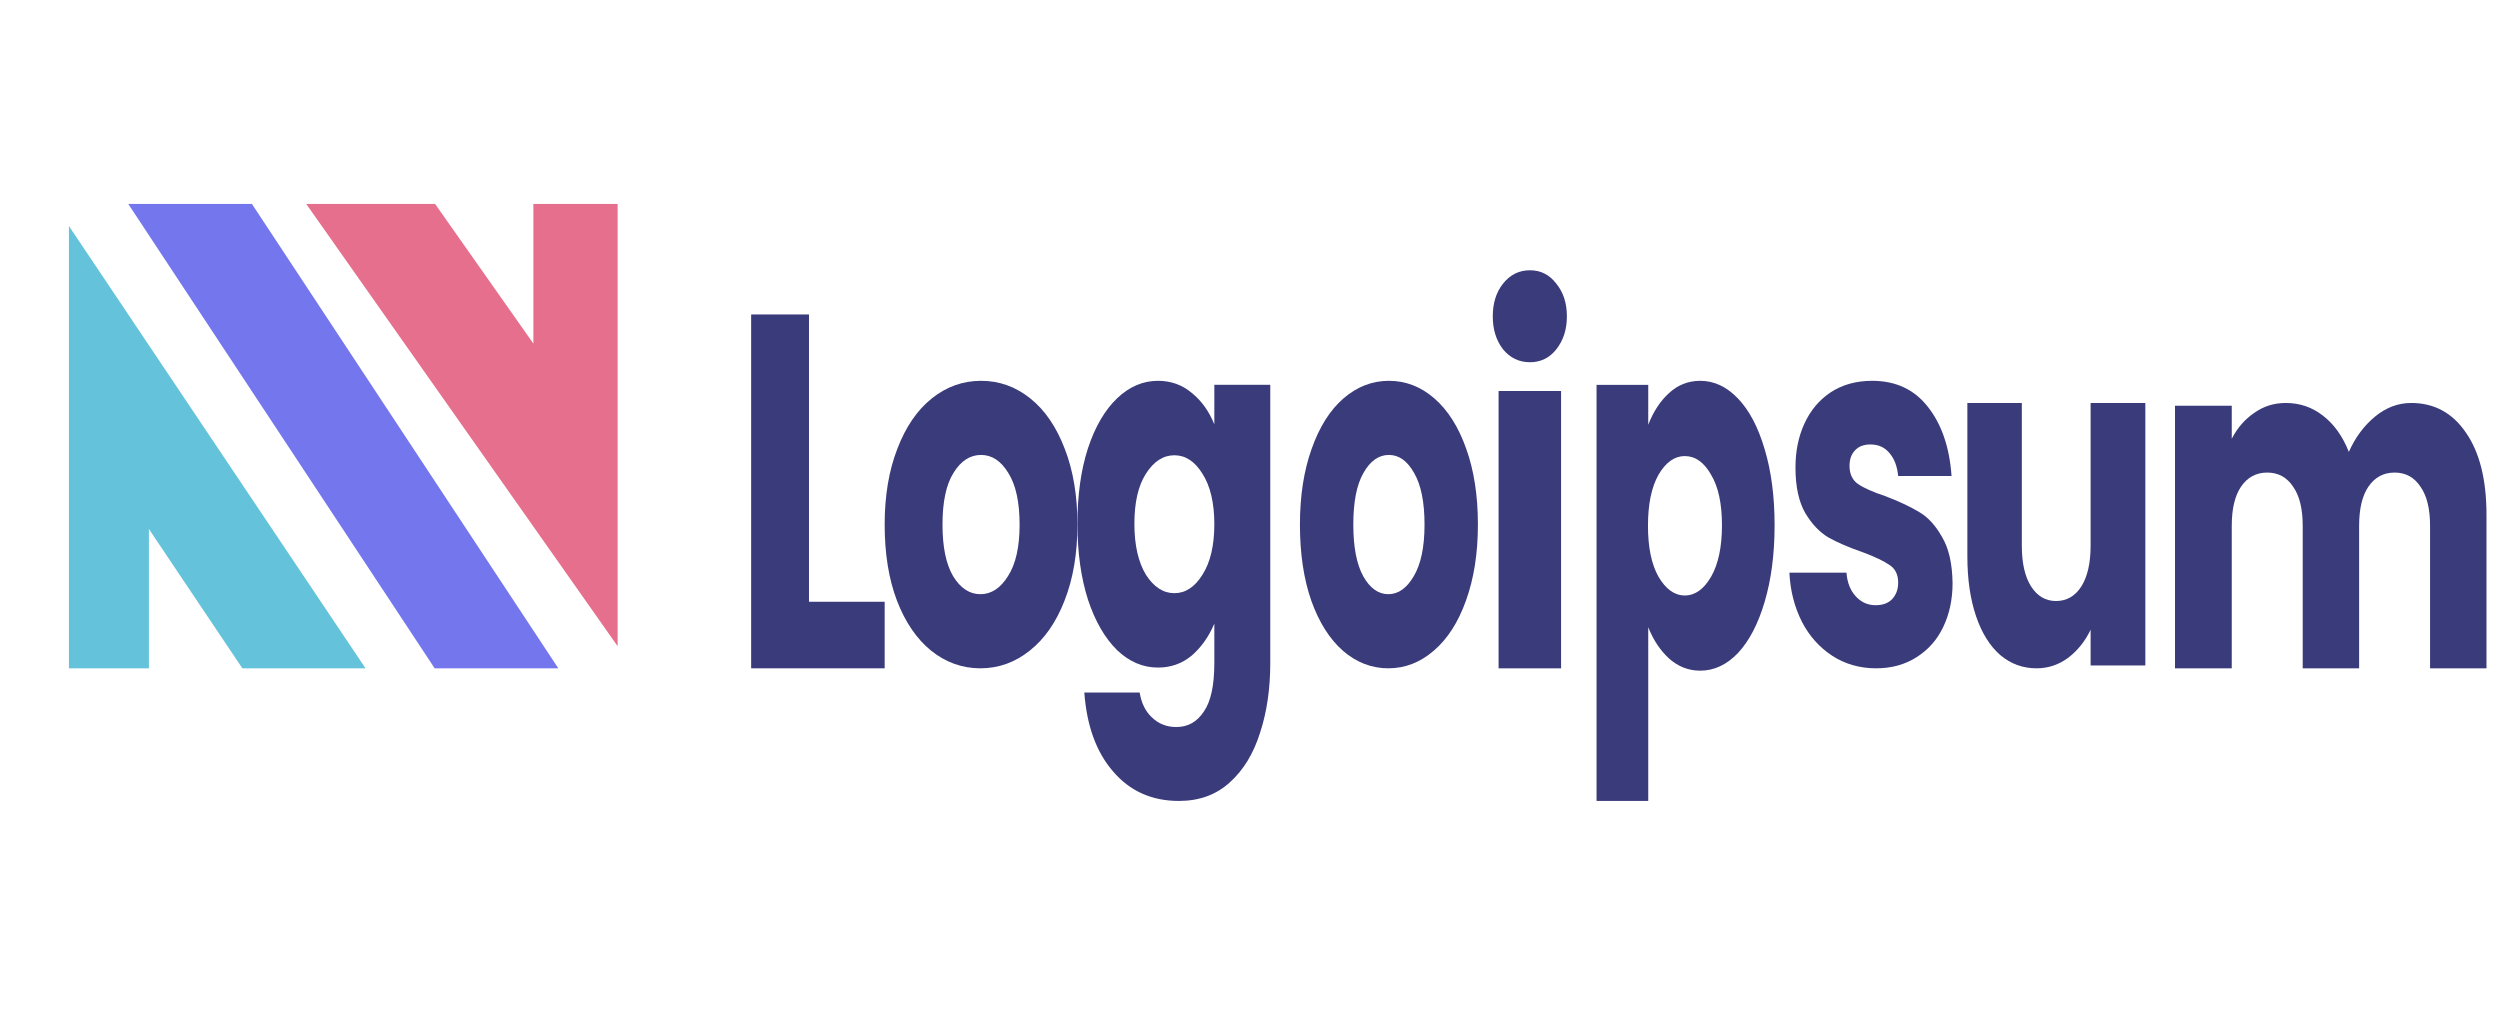 <svg width="37" height="15" viewBox="0 0 37 15" fill="none" xmlns="http://www.w3.org/2000/svg">
<g clip-path="url(#clip0_10_25741)">
<path d="M6.433 9.891H8.263L3.728 3.018H1.898L6.433 9.891Z" fill="#7476ED"/>
<path d="M4.532 3.018L9.141 9.564V3.018H7.894V5.085L6.439 3.018L4.532 3.018Z" fill="#E56F8C"/>
<path d="M1.02 3.345V9.891H2.204V7.83L3.587 9.891H5.41L1.02 3.345Z" fill="#64C2DB"/>
<path d="M11.973 8.906H13.093V9.891H11.117V4.654H11.973V8.906Z" fill="#3A3B7B"/>
<path d="M14.51 9.891C14.241 9.891 13.998 9.804 13.782 9.631C13.568 9.458 13.399 9.211 13.275 8.89C13.153 8.569 13.093 8.193 13.093 7.764C13.093 7.339 13.155 6.966 13.28 6.644C13.404 6.318 13.575 6.069 13.791 5.896C14.008 5.723 14.251 5.636 14.52 5.636C14.789 5.636 15.031 5.723 15.248 5.896C15.464 6.069 15.635 6.318 15.759 6.644C15.884 6.966 15.946 7.339 15.946 7.764C15.946 8.189 15.883 8.564 15.755 8.89C15.63 9.211 15.458 9.458 15.238 9.631C15.021 9.804 14.779 9.891 14.51 9.891ZM14.51 8.794C14.671 8.794 14.807 8.705 14.918 8.527C15.033 8.349 15.09 8.095 15.09 7.764C15.09 7.432 15.035 7.178 14.923 7C14.815 6.822 14.68 6.733 14.52 6.733C14.356 6.733 14.22 6.822 14.111 7C14.003 7.173 13.949 7.428 13.949 7.764C13.949 8.095 14.001 8.349 14.106 8.527C14.215 8.705 14.349 8.794 14.51 8.794Z" fill="#3A3B7B"/>
<path d="M17.138 5.636C17.329 5.636 17.495 5.695 17.637 5.814C17.783 5.932 17.894 6.087 17.972 6.28V5.695H18.8V9.814C18.8 10.193 18.75 10.536 18.65 10.841C18.553 11.152 18.403 11.399 18.199 11.581C17.999 11.763 17.749 11.854 17.448 11.854C17.048 11.854 16.723 11.709 16.474 11.418C16.226 11.132 16.084 10.743 16.048 10.25H16.867C16.893 10.408 16.954 10.531 17.051 10.62C17.148 10.713 17.267 10.76 17.41 10.76C17.581 10.76 17.716 10.684 17.817 10.531C17.92 10.383 17.972 10.144 17.972 9.814V9.23C17.891 9.422 17.779 9.58 17.637 9.703C17.495 9.821 17.329 9.88 17.138 9.88C16.915 9.88 16.713 9.794 16.533 9.622C16.352 9.444 16.208 9.195 16.102 8.875C15.998 8.549 15.946 8.175 15.946 7.751C15.946 7.327 15.998 6.955 16.102 6.634C16.208 6.314 16.352 6.068 16.533 5.895C16.713 5.723 16.915 5.636 17.138 5.636ZM17.972 7.758C17.972 7.443 17.913 7.194 17.797 7.012C17.684 6.829 17.545 6.738 17.381 6.738C17.216 6.738 17.075 6.829 16.959 7.012C16.846 7.189 16.789 7.435 16.789 7.751C16.789 8.066 16.846 8.318 16.959 8.505C17.075 8.687 17.216 8.779 17.381 8.779C17.545 8.779 17.684 8.687 17.797 8.505C17.913 8.323 17.972 8.074 17.972 7.758Z" fill="#3A3B7B"/>
<path d="M20.547 9.891C20.299 9.891 20.075 9.804 19.875 9.631C19.678 9.458 19.522 9.211 19.407 8.89C19.295 8.569 19.239 8.193 19.239 7.764C19.239 7.339 19.297 6.966 19.412 6.644C19.527 6.318 19.684 6.069 19.884 5.896C20.084 5.723 20.308 5.636 20.556 5.636C20.805 5.636 21.029 5.723 21.228 5.896C21.428 6.069 21.586 6.318 21.701 6.644C21.816 6.966 21.873 7.339 21.873 7.764C21.873 8.189 21.814 8.564 21.696 8.89C21.581 9.211 21.422 9.458 21.219 9.631C21.019 9.804 20.795 9.891 20.547 9.891ZM20.547 8.794C20.695 8.794 20.821 8.705 20.924 8.527C21.03 8.349 21.083 8.095 21.083 7.764C21.083 7.432 21.032 7.178 20.929 7C20.829 6.822 20.705 6.733 20.556 6.733C20.405 6.733 20.279 6.822 20.179 7C20.079 7.173 20.029 7.428 20.029 7.764C20.029 8.095 20.078 8.349 20.175 8.527C20.275 8.705 20.399 8.794 20.547 8.794Z" fill="#3A3B7B"/>
<path d="M22.644 5.361C22.482 5.361 22.349 5.297 22.244 5.169C22.143 5.037 22.093 4.875 22.093 4.684C22.093 4.488 22.143 4.326 22.244 4.199C22.349 4.066 22.482 4 22.644 4C22.803 4 22.933 4.066 23.034 4.199C23.138 4.326 23.19 4.488 23.19 4.684C23.19 4.875 23.138 5.037 23.034 5.169C22.933 5.297 22.803 5.361 22.644 5.361ZM23.104 5.787V9.891H22.179V5.787H23.104Z" fill="#3A3B7B"/>
<path d="M24.394 6.287C24.469 6.092 24.572 5.935 24.703 5.816C24.834 5.696 24.988 5.636 25.163 5.636C25.369 5.636 25.555 5.723 25.722 5.898C25.889 6.072 26.02 6.321 26.116 6.645C26.214 6.969 26.264 7.345 26.264 7.774C26.264 8.202 26.214 8.581 26.116 8.91C26.02 9.234 25.889 9.485 25.722 9.665C25.555 9.839 25.369 9.926 25.163 9.926C24.991 9.926 24.837 9.866 24.703 9.747C24.572 9.627 24.469 9.473 24.394 9.283V11.854H23.629V5.696H24.394V6.287ZM25.485 7.774C25.485 7.455 25.432 7.206 25.324 7.026C25.22 6.842 25.09 6.75 24.935 6.75C24.783 6.75 24.654 6.842 24.546 7.026C24.442 7.211 24.39 7.462 24.39 7.781C24.39 8.1 24.442 8.352 24.546 8.536C24.654 8.72 24.783 8.813 24.935 8.813C25.087 8.813 25.217 8.72 25.324 8.536C25.432 8.347 25.485 8.093 25.485 7.774Z" fill="#3A3B7B"/>
<path d="M27.768 9.891C27.524 9.891 27.308 9.829 27.118 9.706C26.928 9.582 26.778 9.414 26.668 9.202C26.558 8.984 26.496 8.742 26.483 8.475H27.328C27.338 8.618 27.383 8.735 27.463 8.823C27.543 8.912 27.641 8.957 27.758 8.957C27.864 8.957 27.946 8.927 28.003 8.868C28.063 8.804 28.093 8.722 28.093 8.623C28.093 8.505 28.051 8.418 27.968 8.364C27.884 8.305 27.749 8.24 27.563 8.171C27.363 8.102 27.196 8.03 27.063 7.956C26.93 7.877 26.815 7.756 26.718 7.593C26.621 7.425 26.573 7.2 26.573 6.919C26.573 6.681 26.616 6.466 26.703 6.274C26.793 6.076 26.923 5.92 27.093 5.807C27.266 5.693 27.471 5.636 27.708 5.636C28.058 5.636 28.333 5.765 28.533 6.022C28.736 6.279 28.853 6.62 28.883 7.045H28.093C28.079 6.901 28.036 6.788 27.963 6.704C27.893 6.62 27.799 6.578 27.683 6.578C27.583 6.578 27.506 6.607 27.453 6.667C27.4 6.721 27.373 6.798 27.373 6.896C27.373 7.015 27.415 7.104 27.498 7.163C27.584 7.222 27.718 7.282 27.898 7.341C28.105 7.42 28.273 7.499 28.403 7.578C28.533 7.652 28.646 7.776 28.743 7.949C28.843 8.117 28.894 8.344 28.898 8.631C28.898 8.873 28.851 9.09 28.758 9.283C28.668 9.471 28.536 9.619 28.363 9.728C28.193 9.836 27.994 9.891 27.768 9.891Z" fill="#3A3B7B"/>
<path d="M31.751 5.964V9.849H30.941V9.32C30.859 9.492 30.747 9.631 30.605 9.738C30.466 9.84 30.311 9.891 30.141 9.891C29.938 9.891 29.76 9.826 29.605 9.696C29.45 9.561 29.33 9.369 29.245 9.118C29.16 8.867 29.117 8.572 29.117 8.234V5.964H29.923V8.073C29.923 8.333 29.968 8.535 30.06 8.679C30.152 8.823 30.275 8.895 30.429 8.895C30.587 8.895 30.712 8.823 30.804 8.679C30.895 8.535 30.941 8.333 30.941 8.073V5.964H31.751Z" fill="#3A3B7B"/>
<path d="M35.685 5.964C36.026 5.964 36.296 6.11 36.495 6.402C36.699 6.695 36.8 7.101 36.8 7.621V9.891H35.965V7.781C35.965 7.53 35.918 7.338 35.823 7.203C35.731 7.064 35.604 6.994 35.44 6.994C35.276 6.994 35.147 7.064 35.052 7.203C34.961 7.338 34.915 7.53 34.915 7.781V9.891H34.08V7.781C34.08 7.53 34.033 7.338 33.938 7.203C33.846 7.064 33.719 6.994 33.555 6.994C33.391 6.994 33.262 7.064 33.167 7.203C33.076 7.338 33.03 7.53 33.03 7.781V9.891H32.19V6.005H33.03V6.493C33.115 6.33 33.226 6.203 33.364 6.11C33.501 6.012 33.656 5.964 33.83 5.964C34.036 5.964 34.219 6.026 34.38 6.152C34.543 6.277 34.671 6.456 34.763 6.688C34.858 6.474 34.987 6.3 35.151 6.165C35.314 6.031 35.493 5.964 35.685 5.964Z" fill="#3A3B7B"/>
</g>
<defs>
<clipPath id="clip0_10_25741">
<rect width="36" height="14.4" fill="white" transform="translate(0.8 0.4)"/>
</clipPath>
</defs>
</svg>
